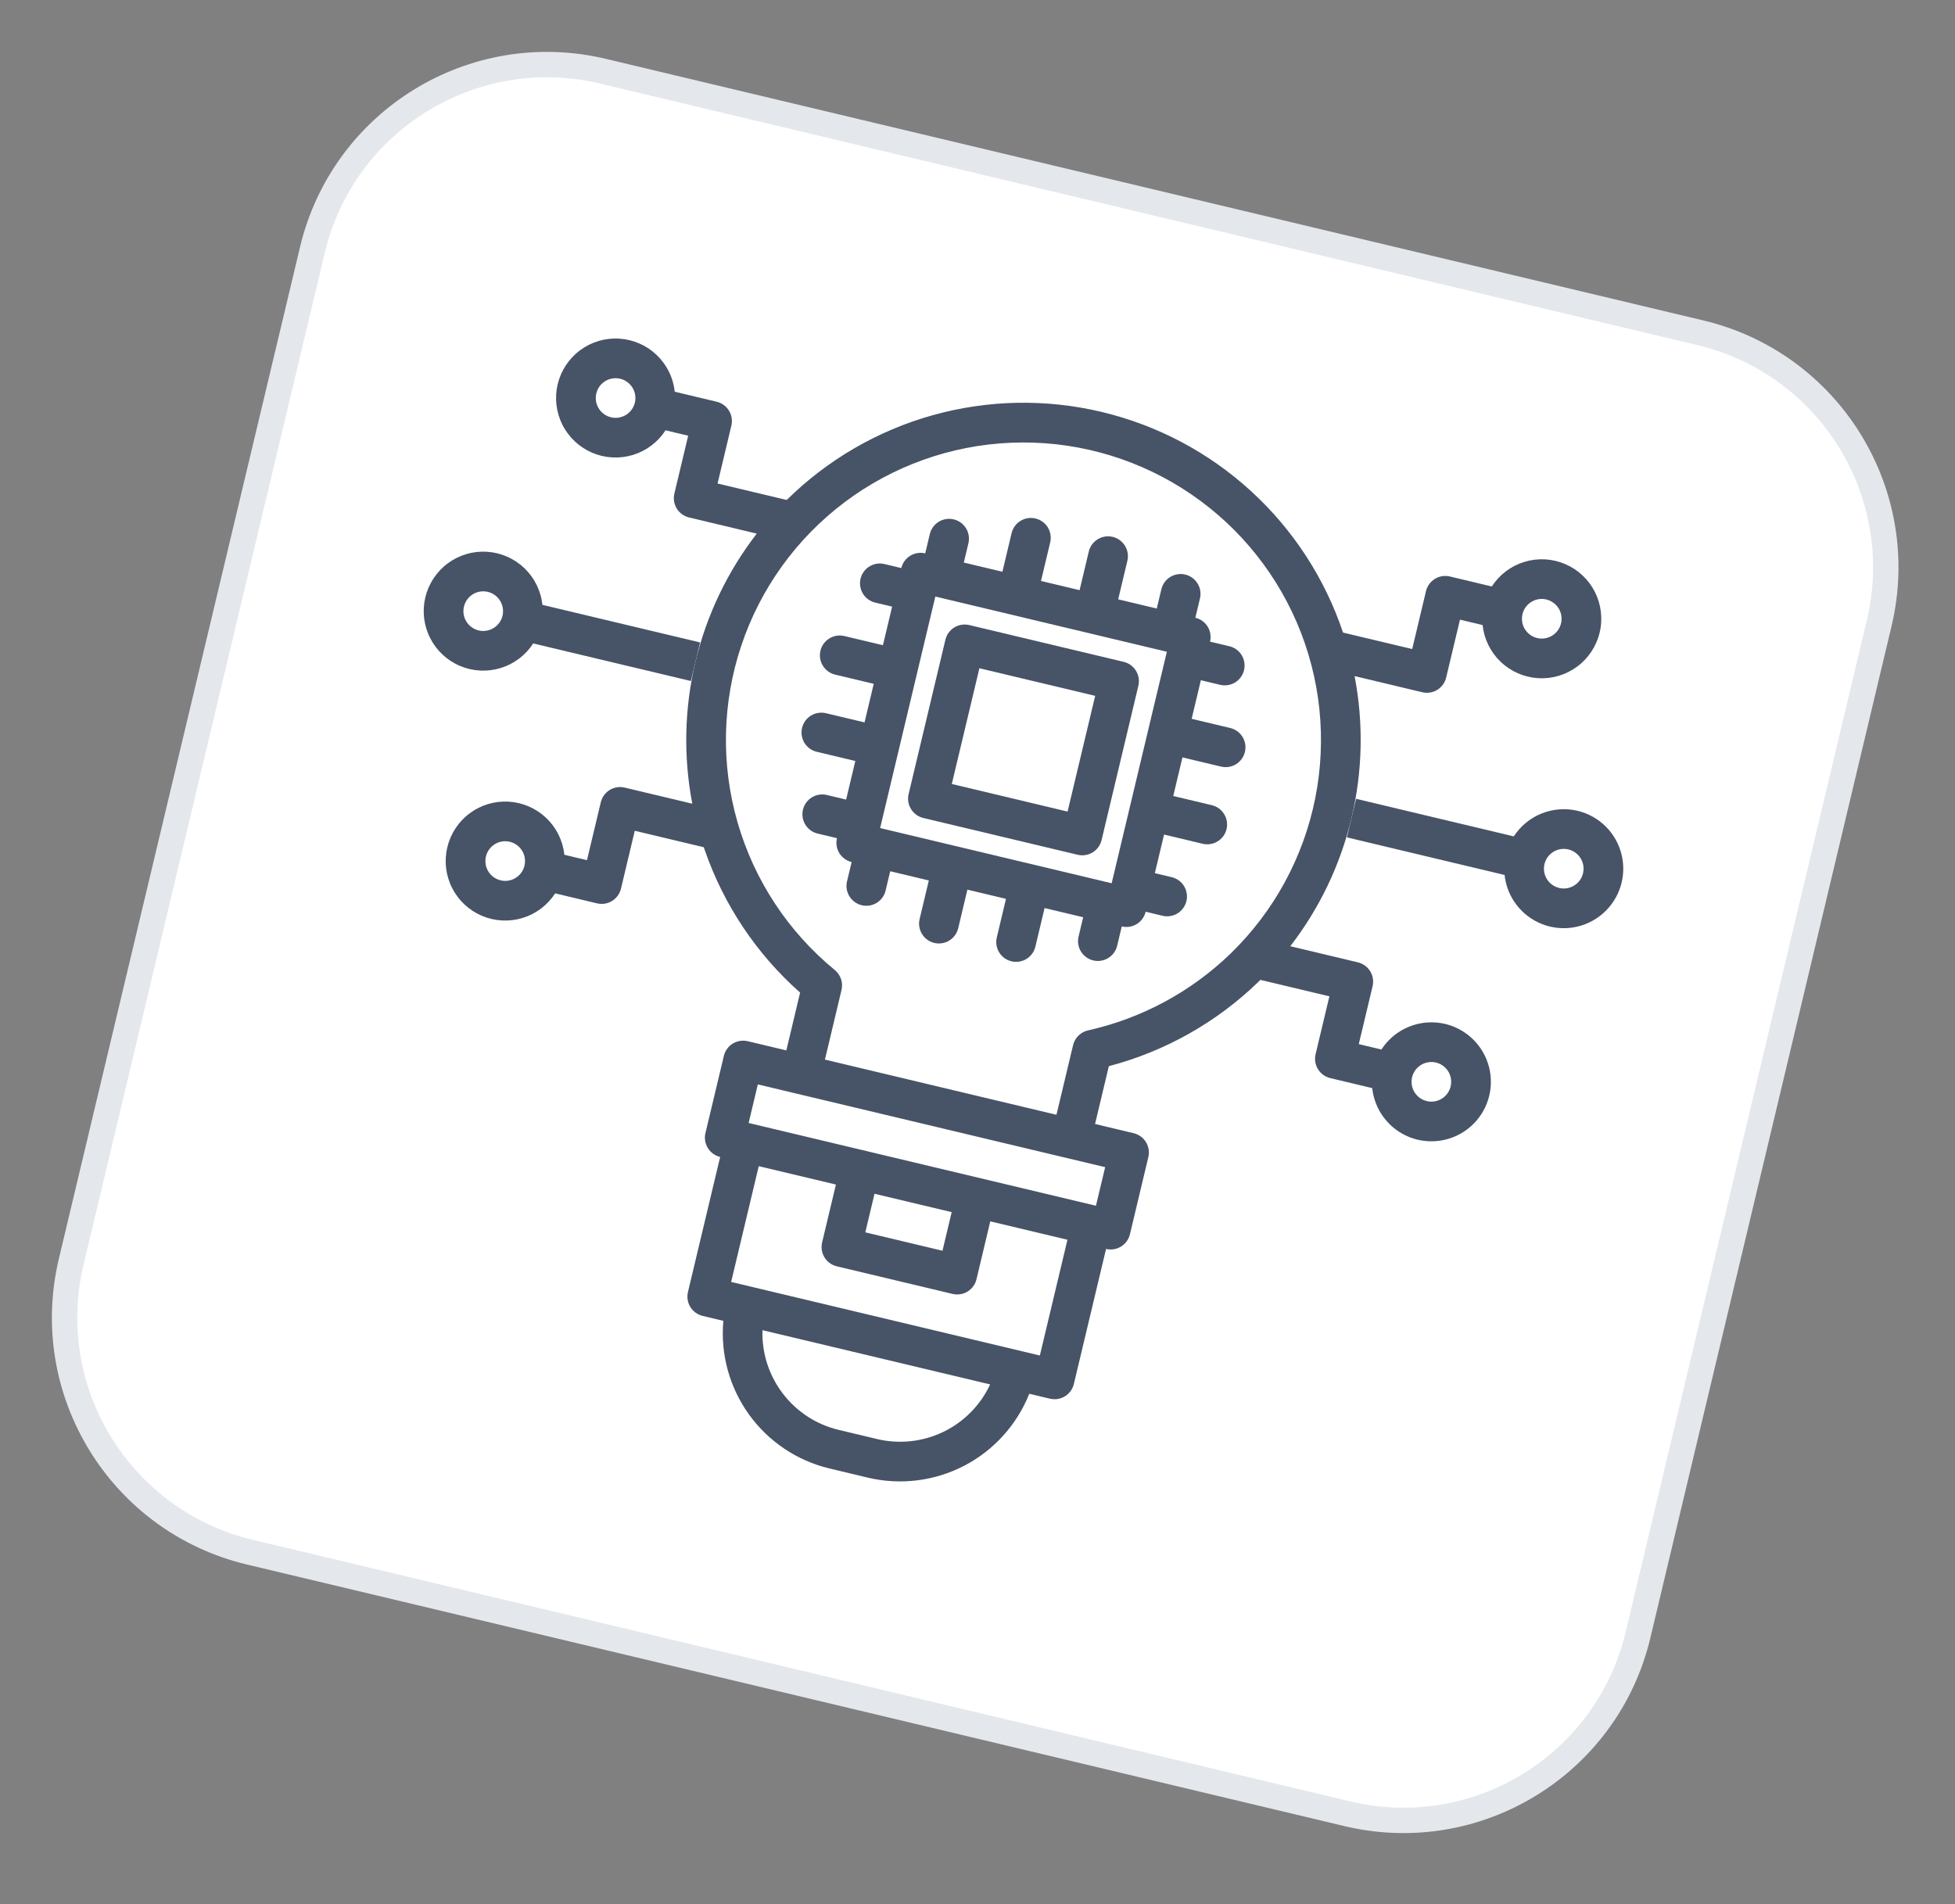 <svg width="77" height="75" viewBox="0 0 77 75" fill="none" xmlns="http://www.w3.org/2000/svg">
<rect x="0" y="0" width="77" height="75" fill="#808080" stroke="none"/>
<path d="M66.975 13.109L23.748 2.805C18.644 1.589 13.521 4.74 12.304 9.844L2.805 49.696C1.588 54.8 4.739 59.923 9.843 61.14L53.07 71.444C58.174 72.66 63.297 69.509 64.514 64.405L74.013 24.553C75.23 19.449 72.079 14.326 66.975 13.109Z" fill="white"/>
<path d="M66.975 13.109L23.748 2.805C18.644 1.589 13.521 4.74 12.304 9.844L2.805 49.696C1.588 54.8 4.739 59.923 9.843 61.14L53.07 71.444C58.174 72.66 63.297 69.509 64.514 64.405L74.013 24.553C75.23 19.449 72.079 14.326 66.975 13.109Z" stroke="#E4E7EC"/>
<path d="M48.092 30.196C48.294 30.244 48.506 30.21 48.683 30.102C48.859 29.993 48.985 29.819 49.033 29.617C49.081 29.416 49.047 29.203 48.939 29.027C48.83 28.85 48.656 28.724 48.455 28.676L46.935 28.314L47.297 26.794L48.057 26.975C48.258 27.023 48.471 26.989 48.647 26.881C48.824 26.772 48.95 26.598 48.998 26.396C49.046 26.195 49.012 25.982 48.904 25.806C48.795 25.629 48.621 25.503 48.419 25.455L47.659 25.274C47.707 25.072 47.673 24.86 47.565 24.683C47.456 24.507 47.282 24.381 47.08 24.333L47.262 23.573C47.31 23.371 47.276 23.159 47.167 22.983C47.059 22.806 46.884 22.68 46.683 22.632C46.481 22.584 46.269 22.618 46.092 22.726C45.916 22.835 45.79 23.009 45.742 23.211L45.56 23.971L44.041 23.608L44.403 22.088C44.451 21.887 44.417 21.674 44.308 21.498C44.2 21.321 44.026 21.195 43.824 21.147C43.623 21.099 43.41 21.133 43.234 21.242C43.057 21.35 42.931 21.524 42.883 21.726L42.521 23.246L41.001 22.884L41.363 21.364C41.411 21.162 41.377 20.95 41.269 20.773C41.16 20.597 40.986 20.471 40.784 20.423C40.583 20.375 40.37 20.409 40.194 20.517C40.017 20.626 39.891 20.8 39.843 21.001L39.481 22.521L37.961 22.159L38.142 21.399C38.19 21.198 38.156 20.985 38.048 20.809C37.939 20.632 37.765 20.506 37.563 20.458C37.362 20.41 37.149 20.444 36.973 20.552C36.796 20.661 36.67 20.835 36.622 21.037L36.441 21.797C36.239 21.749 36.027 21.783 35.851 21.891C35.674 22 35.548 22.174 35.5 22.376L34.835 22.217C34.633 22.169 34.421 22.203 34.245 22.312C34.068 22.42 33.942 22.594 33.894 22.796C33.846 22.997 33.88 23.21 33.988 23.386C34.097 23.563 34.271 23.689 34.473 23.737L35.138 23.895L34.775 25.415L33.255 25.053C33.054 25.005 32.842 25.039 32.665 25.148C32.489 25.256 32.362 25.43 32.314 25.632C32.266 25.834 32.3 26.046 32.409 26.222C32.517 26.399 32.691 26.525 32.893 26.573L34.413 26.935L34.051 28.455L32.531 28.093C32.329 28.045 32.117 28.079 31.94 28.187C31.764 28.296 31.638 28.47 31.59 28.672C31.542 28.873 31.576 29.086 31.684 29.262C31.793 29.439 31.967 29.565 32.169 29.613L33.688 29.975L33.326 31.495L32.566 31.314C32.365 31.266 32.152 31.3 31.976 31.408C31.799 31.517 31.673 31.691 31.625 31.893C31.577 32.094 31.611 32.307 31.72 32.483C31.828 32.66 32.002 32.786 32.204 32.834L32.964 33.015C32.916 33.217 32.95 33.429 33.058 33.605C33.167 33.782 33.341 33.908 33.543 33.956L33.361 34.716C33.313 34.918 33.347 35.13 33.456 35.306C33.565 35.483 33.739 35.609 33.94 35.657C34.142 35.705 34.354 35.671 34.531 35.563C34.707 35.454 34.833 35.28 34.881 35.078L35.062 34.318L36.583 34.681L36.22 36.201C36.172 36.402 36.206 36.614 36.315 36.791C36.423 36.968 36.597 37.094 36.799 37.142C37.001 37.19 37.213 37.156 37.389 37.047C37.566 36.939 37.692 36.764 37.74 36.563L38.102 35.043L39.622 35.405L39.26 36.925C39.212 37.127 39.246 37.339 39.355 37.516C39.463 37.692 39.637 37.818 39.839 37.866C40.04 37.914 40.253 37.88 40.429 37.772C40.606 37.663 40.732 37.489 40.78 37.288L41.142 35.768L42.662 36.13L42.481 36.89C42.433 37.091 42.467 37.304 42.575 37.48C42.684 37.657 42.858 37.783 43.06 37.831C43.261 37.879 43.474 37.845 43.65 37.736C43.827 37.628 43.953 37.454 44.001 37.252L44.182 36.492C44.384 36.54 44.596 36.506 44.773 36.398C44.949 36.289 45.075 36.115 45.123 35.913L45.788 36.072C45.99 36.12 46.202 36.086 46.379 35.977C46.555 35.869 46.681 35.695 46.729 35.493C46.777 35.291 46.743 35.079 46.635 34.903C46.526 34.726 46.352 34.6 46.15 34.552L45.485 34.394L45.848 32.873L47.368 33.236C47.569 33.284 47.782 33.25 47.958 33.141C48.135 33.033 48.261 32.859 48.309 32.657C48.357 32.456 48.323 32.243 48.214 32.067C48.106 31.89 47.931 31.764 47.73 31.716L46.21 31.354L46.572 29.834L48.092 30.196ZM34.665 32.617L36.839 23.498L45.958 25.672L43.784 34.791L34.665 32.617Z" fill="#475367"/>
<path d="M44.257 26.07L38.177 24.621C37.976 24.573 37.763 24.607 37.587 24.715C37.41 24.824 37.284 24.998 37.236 25.199L35.787 31.279C35.739 31.481 35.773 31.693 35.882 31.869C35.99 32.046 36.164 32.172 36.366 32.22L42.446 33.669C42.647 33.717 42.859 33.684 43.036 33.575C43.212 33.466 43.339 33.292 43.387 33.091L44.836 27.011C44.884 26.809 44.85 26.597 44.741 26.421C44.633 26.244 44.459 26.118 44.257 26.07ZM42.048 31.968L37.488 30.881L38.575 26.322L43.135 27.409L42.048 31.968ZM21.363 23.825C21.305 23.275 21.054 22.764 20.655 22.381C20.256 21.998 19.734 21.769 19.182 21.734C18.631 21.698 18.084 21.859 17.639 22.188C17.195 22.516 16.881 22.991 16.752 23.529C16.624 24.067 16.69 24.633 16.939 25.127C17.188 25.621 17.603 26.011 18.111 26.228C18.619 26.445 19.188 26.476 19.717 26.314C20.246 26.153 20.7 25.809 21.001 25.345L27.211 26.825L27.573 25.305L21.363 23.825ZM18.851 24.833C18.701 24.797 18.565 24.717 18.46 24.604C18.355 24.491 18.285 24.349 18.261 24.196C18.237 24.044 18.258 23.887 18.323 23.747C18.387 23.607 18.492 23.488 18.623 23.407C18.755 23.326 18.908 23.286 19.062 23.292C19.216 23.298 19.366 23.349 19.491 23.44C19.616 23.531 19.711 23.656 19.765 23.801C19.819 23.946 19.828 24.104 19.793 24.254C19.744 24.455 19.618 24.63 19.442 24.738C19.265 24.846 19.053 24.881 18.851 24.833ZM62.134 31.937C61.662 31.826 61.168 31.863 60.718 32.043C60.269 32.223 59.886 32.538 59.622 32.945L53.412 31.465L53.05 32.984L59.26 34.465C59.305 34.892 59.467 35.299 59.728 35.64C59.989 35.982 60.339 36.245 60.739 36.401C61.139 36.557 61.575 36.6 61.998 36.525C62.421 36.451 62.816 36.261 63.138 35.977C63.461 35.693 63.7 35.326 63.828 34.916C63.956 34.506 63.969 34.069 63.865 33.652C63.761 33.235 63.545 32.854 63.24 32.552C62.934 32.249 62.552 32.037 62.134 31.937ZM61.409 34.977C61.259 34.941 61.122 34.862 61.017 34.748C60.912 34.635 60.843 34.493 60.819 34.341C60.794 34.188 60.816 34.032 60.88 33.891C60.945 33.751 61.049 33.633 61.181 33.552C61.312 33.471 61.465 33.431 61.62 33.437C61.774 33.442 61.923 33.494 62.048 33.584C62.173 33.675 62.269 33.801 62.323 33.946C62.376 34.09 62.386 34.248 62.35 34.398C62.302 34.6 62.176 34.774 61.999 34.882C61.823 34.991 61.611 35.025 61.409 34.977Z" fill="#475367"/>
<path d="M56.92 40.332C56.448 40.221 55.954 40.257 55.504 40.438C55.055 40.618 54.672 40.933 54.409 41.34L53.517 41.127L54.061 38.848C54.109 38.646 54.075 38.434 53.967 38.257C53.858 38.081 53.684 37.955 53.482 37.907L50.819 37.272C51.971 35.779 52.794 34.059 53.23 32.224C53.667 30.39 53.709 28.483 53.352 26.631L56.018 27.267C56.22 27.315 56.432 27.281 56.609 27.173C56.785 27.064 56.911 26.89 56.959 26.688L57.503 24.408L58.394 24.621C58.452 25.171 58.703 25.682 59.102 26.065C59.501 26.448 60.023 26.677 60.574 26.712C61.126 26.748 61.673 26.587 62.117 26.258C62.562 25.93 62.876 25.454 63.004 24.917C63.133 24.379 63.066 23.813 62.818 23.319C62.569 22.825 62.154 22.435 61.646 22.218C61.137 22.001 60.568 21.97 60.04 22.132C59.511 22.293 59.056 22.637 58.756 23.101L57.105 22.707C56.904 22.659 56.691 22.693 56.515 22.802C56.338 22.91 56.212 23.085 56.164 23.286L55.621 25.566L52.897 24.917C52.181 22.78 50.932 20.861 49.269 19.341C47.606 17.82 45.583 16.748 43.391 16.226C41.199 15.703 38.91 15.747 36.739 16.354C34.569 16.961 32.589 18.11 30.986 19.694L28.262 19.045L28.806 16.765C28.854 16.563 28.82 16.351 28.711 16.174C28.602 15.998 28.428 15.872 28.227 15.824L26.576 15.43C26.517 14.88 26.267 14.369 25.867 13.986C25.468 13.604 24.947 13.374 24.395 13.339C23.843 13.303 23.297 13.464 22.852 13.793C22.408 14.121 22.093 14.597 21.965 15.134C21.837 15.672 21.903 16.238 22.152 16.732C22.4 17.226 22.816 17.616 23.324 17.833C23.832 18.05 24.401 18.081 24.93 17.919C25.459 17.758 25.913 17.414 26.213 16.95L27.105 17.162L26.561 19.442C26.513 19.644 26.547 19.856 26.655 20.033C26.764 20.209 26.938 20.335 27.14 20.383L29.806 21.019C28.653 22.511 27.83 24.231 27.392 26.065C26.954 27.899 26.912 29.806 27.267 31.658L24.604 31.023C24.402 30.975 24.19 31.009 24.013 31.117C23.837 31.226 23.711 31.4 23.663 31.602L23.119 33.882L22.228 33.669C22.17 33.119 21.919 32.608 21.52 32.225C21.121 31.843 20.599 31.613 20.048 31.578C19.496 31.542 18.949 31.703 18.505 32.032C18.06 32.36 17.746 32.836 17.618 33.373C17.489 33.911 17.555 34.477 17.804 34.971C18.053 35.465 18.468 35.855 18.976 36.072C19.485 36.289 20.054 36.32 20.582 36.158C21.111 35.997 21.566 35.653 21.866 35.189L23.517 35.583C23.718 35.631 23.931 35.597 24.107 35.488C24.284 35.38 24.41 35.205 24.458 35.004L25.001 32.724L27.72 33.372C27.733 33.41 27.745 33.449 27.758 33.486C28.507 35.648 29.8 37.581 31.513 39.098L30.971 41.375L29.451 41.013C29.249 40.965 29.037 40.999 28.86 41.107C28.684 41.216 28.558 41.39 28.51 41.592L27.785 44.631C27.737 44.833 27.771 45.045 27.88 45.222C27.988 45.398 28.162 45.524 28.364 45.572L27.096 50.892C27.048 51.094 27.082 51.306 27.19 51.483C27.299 51.659 27.473 51.785 27.675 51.833L28.49 52.028C28.372 53.337 28.73 54.645 29.497 55.712C30.264 56.78 31.389 57.536 32.667 57.842L34.187 58.205C35.466 58.508 36.812 58.34 37.978 57.734C39.144 57.127 40.053 56.121 40.539 54.9L41.354 55.094C41.555 55.142 41.768 55.108 41.944 54.999C42.121 54.891 42.247 54.717 42.295 54.515L43.563 49.196C43.764 49.243 43.977 49.209 44.153 49.101C44.33 48.992 44.456 48.818 44.504 48.617L45.229 45.577C45.277 45.375 45.243 45.163 45.134 44.986C45.026 44.81 44.851 44.684 44.65 44.636L43.13 44.273L43.673 41.996C45.886 41.415 47.912 40.274 49.556 38.682C49.584 38.655 49.612 38.626 49.641 38.597L52.36 39.245L51.816 41.525C51.768 41.727 51.802 41.939 51.911 42.116C52.02 42.292 52.194 42.418 52.395 42.466L54.046 42.86C54.092 43.287 54.254 43.694 54.515 44.035C54.776 44.377 55.125 44.64 55.526 44.796C55.926 44.952 56.361 44.995 56.785 44.92C57.208 44.846 57.602 44.656 57.925 44.372C58.248 44.088 58.486 43.721 58.614 43.311C58.742 42.901 58.755 42.463 58.651 42.046C58.547 41.629 58.331 41.249 58.026 40.947C57.72 40.644 57.338 40.432 56.92 40.332ZM60.905 23.613C61.055 23.649 61.192 23.729 61.297 23.842C61.402 23.955 61.471 24.097 61.495 24.25C61.52 24.402 61.498 24.559 61.434 24.699C61.369 24.839 61.265 24.958 61.133 25.039C61.002 25.119 60.849 25.16 60.694 25.154C60.54 25.148 60.391 25.096 60.266 25.006C60.141 24.915 60.045 24.79 59.991 24.645C59.938 24.5 59.928 24.342 59.964 24.192C60.012 23.991 60.138 23.817 60.315 23.708C60.491 23.599 60.703 23.565 60.905 23.613ZM24.065 16.438C23.914 16.402 23.778 16.322 23.673 16.209C23.568 16.096 23.499 15.954 23.474 15.801C23.45 15.649 23.471 15.492 23.536 15.352C23.6 15.211 23.705 15.093 23.837 15.012C23.968 14.931 24.121 14.891 24.275 14.897C24.43 14.903 24.579 14.954 24.704 15.045C24.829 15.136 24.925 15.261 24.978 15.406C25.032 15.551 25.042 15.709 25.006 15.859C24.957 16.06 24.831 16.235 24.655 16.343C24.478 16.451 24.266 16.486 24.065 16.438ZM19.717 34.677C19.567 34.641 19.43 34.561 19.325 34.448C19.22 34.335 19.151 34.193 19.127 34.04C19.102 33.888 19.124 33.731 19.188 33.591C19.253 33.45 19.357 33.332 19.489 33.251C19.621 33.17 19.773 33.13 19.928 33.136C20.082 33.142 20.231 33.194 20.356 33.284C20.482 33.375 20.577 33.5 20.631 33.645C20.684 33.79 20.694 33.948 20.658 34.098C20.61 34.299 20.484 34.474 20.307 34.582C20.131 34.691 19.919 34.725 19.717 34.677ZM34.55 56.685L33.03 56.322C32.154 56.113 31.378 55.607 30.832 54.892C30.285 54.176 30.002 53.295 30.03 52.395L38.998 54.532C38.617 55.348 37.967 56.008 37.157 56.4C36.346 56.792 35.425 56.892 34.55 56.685ZM40.956 53.393L28.797 50.495L29.884 45.935L32.924 46.659L32.38 48.939C32.332 49.141 32.366 49.353 32.475 49.53C32.583 49.706 32.757 49.832 32.959 49.88L37.519 50.967C37.72 51.015 37.933 50.981 38.109 50.873C38.286 50.764 38.412 50.59 38.46 50.389L39.003 48.109L42.043 48.833L40.956 53.393ZM34.081 48.542L34.444 47.022L37.483 47.746L37.121 49.266L34.081 48.542ZM43.528 45.974L43.165 47.494L29.486 44.234L29.848 42.714L43.528 45.974ZM48.469 37.56C46.912 39.067 44.968 40.115 42.853 40.587C42.71 40.619 42.579 40.691 42.475 40.794C42.371 40.896 42.298 41.026 42.264 41.169L41.61 43.911L32.491 41.737L33.144 38.995C33.178 38.852 33.171 38.703 33.125 38.565C33.078 38.426 32.993 38.303 32.881 38.21C31.044 36.705 29.709 34.677 29.05 32.395C28.392 30.113 28.443 27.686 29.196 25.433C29.948 23.181 31.367 21.211 33.265 19.783C35.163 18.355 37.449 17.538 39.822 17.439C42.194 17.34 44.541 17.964 46.551 19.229C48.561 20.494 50.139 22.339 51.077 24.521C52.014 26.702 52.267 29.117 51.801 31.446C51.336 33.775 50.173 35.907 48.469 37.56ZM56.195 43.372C56.045 43.336 55.908 43.257 55.803 43.143C55.698 43.03 55.629 42.888 55.605 42.736C55.58 42.583 55.602 42.427 55.666 42.286C55.731 42.146 55.835 42.028 55.967 41.947C56.099 41.866 56.251 41.826 56.406 41.831C56.56 41.837 56.709 41.889 56.834 41.979C56.959 42.07 57.055 42.196 57.109 42.34C57.162 42.485 57.172 42.643 57.136 42.793C57.088 42.995 56.962 43.169 56.785 43.277C56.609 43.386 56.397 43.42 56.195 43.372Z" fill="#475367"/>
</svg>
